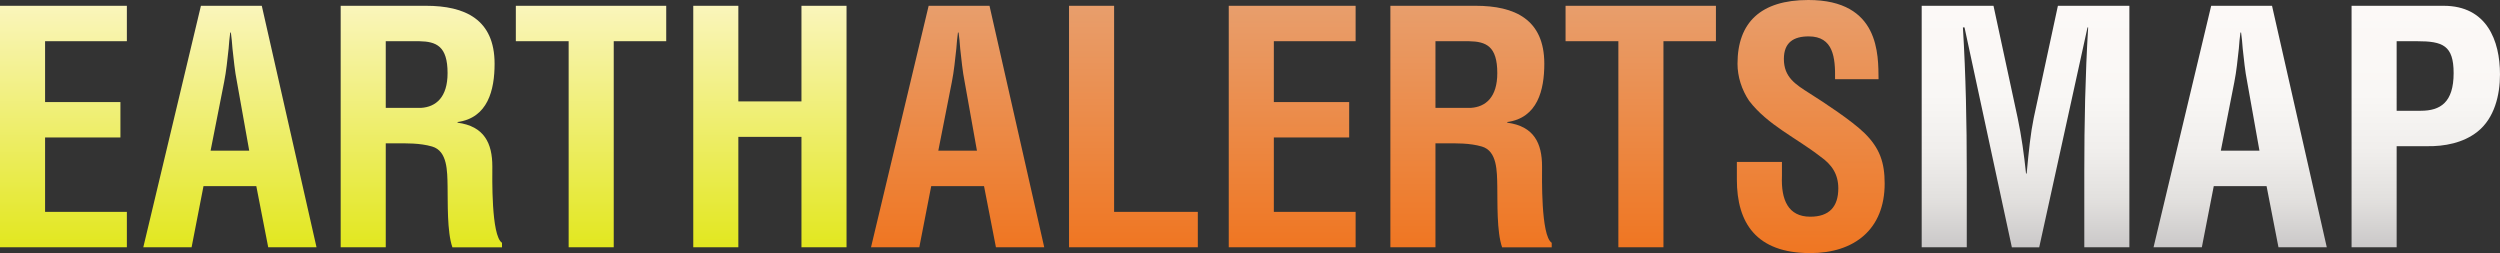 <?xml version="1.0" encoding="utf-8"?>
<!-- Generator: Adobe Illustrator 16.0.0, SVG Export Plug-In . SVG Version: 6.00 Build 0)  -->
<!DOCTYPE svg PUBLIC "-//W3C//DTD SVG 1.1//EN" "http://www.w3.org/Graphics/SVG/1.1/DTD/svg11.dtd">
<svg version="1.1" id="Layer_1" xmlns="http://www.w3.org/2000/svg" xmlns:xlink="http://www.w3.org/1999/xlink" x="0px" y="0px"
	 width="217.392px" height="22.008px" viewBox="0 0 217.392 22.008" enable-background="new 0 0 217.392 22.008"
	 xml:space="preserve">
<rect x="0" y="0" width="217.392" height="22.008" fill="#333333" stroke="none"/>
<g>
	<linearGradient id="SVGID_1_" gradientUnits="userSpaceOnUse" x1="5.516" y1="0.504" x2="5.516" y2="21.505">
		<stop  offset="0" style="stop-color:#FAF5BB"/>
		<stop  offset="1" style="stop-color:#E2E71F"/>
	</linearGradient>
	<path fill="url(#SVGID_1_)" d="M0,21.504v-21h11.032v3.08H3.92v5.292h6.552v3.08H3.92v6.468h7.112v3.08H0z"/>
	<linearGradient id="SVGID_2_" gradientUnits="userSpaceOnUse" x1="19.992" y1="0.504" x2="19.992" y2="21.505">
		<stop  offset="0" style="stop-color:#FAF5BB"/>
		<stop  offset="1" style="stop-color:#E2E71F"/>
	</linearGradient>
	<path fill="url(#SVGID_2_)" d="M12.46,21.504l5.012-21h5.292l4.76,21h-4.2l-1.036-5.32h-4.592l-1.036,5.32H12.46z M18.312,13.104
		h3.36L20.608,7.14c-0.196-0.98-0.28-1.932-0.392-2.912c-0.028-0.476-0.084-0.952-0.14-1.4H20.02c-0.056,0.448-0.112,0.924-0.14,1.4
		c-0.112,0.98-0.196,1.932-0.392,2.912L18.312,13.104z"/>
	<linearGradient id="SVGID_3_" gradientUnits="userSpaceOnUse" x1="36.638" y1="0.504" x2="36.638" y2="21.505">
		<stop  offset="0" style="stop-color:#FAF5BB"/>
		<stop  offset="1" style="stop-color:#E2E71F"/>
	</linearGradient>
	<path fill="url(#SVGID_3_)" d="M33.544,12.46v9.044h-3.92v-21h7.42c3.388,0,5.964,1.176,5.964,5.04c0,2.296-0.588,4.704-3.22,5.068
		v0.056c2.324,0.308,3.024,1.792,3.024,3.808c0,0.868-0.112,6.021,0.84,6.636v0.393H39.34c-0.476-1.345-0.392-3.92-0.42-5.32
		c-0.028-1.288,0-3.052-1.344-3.444c-1.064-0.308-2.212-0.28-3.332-0.28H33.544z M33.544,9.38h3.08
		c1.288-0.084,2.296-0.924,2.296-3.024c0-2.352-0.98-2.744-2.464-2.772h-2.912V9.38z"/>
	<linearGradient id="SVGID_4_" gradientUnits="userSpaceOnUse" x1="51.394" y1="0.504" x2="51.394" y2="21.505">
		<stop  offset="0" style="stop-color:#FAF5BB"/>
		<stop  offset="1" style="stop-color:#E2E71F"/>
	</linearGradient>
	<path fill="url(#SVGID_4_)" d="M44.856,0.504h13.076v3.08h-4.564v17.92h-3.92V3.584h-4.592V0.504z"/>
	<linearGradient id="SVGID_5_" gradientUnits="userSpaceOnUse" x1="66.948" y1="0.504" x2="66.948" y2="21.505">
		<stop  offset="0" style="stop-color:#FAF5BB"/>
		<stop  offset="1" style="stop-color:#E2E71F"/>
	</linearGradient>
	<path fill="url(#SVGID_5_)" d="M60.284,21.504v-21h3.92V8.82h5.488V0.504h3.92v21h-3.92V11.9h-5.488v9.604H60.284z"/>
	<linearGradient id="SVGID_6_" gradientUnits="userSpaceOnUse" x1="83.272" y1="0.504" x2="83.272" y2="21.505">
		<stop  offset="0" style="stop-color:#E89E6C"/>
		<stop  offset="1" style="stop-color:#EF7622"/>
	</linearGradient>
	<path fill="url(#SVGID_6_)" d="M75.74,21.504l5.012-21h5.292l4.76,21h-4.2l-1.036-5.32h-4.592l-1.036,5.32H75.74z M81.592,13.104
		h3.36L83.888,7.14c-0.196-0.98-0.28-1.932-0.392-2.912c-0.028-0.476-0.084-0.952-0.14-1.4H83.3c-0.056,0.448-0.112,0.924-0.14,1.4
		c-0.112,0.98-0.196,1.932-0.392,2.912L81.592,13.104z"/>
	<linearGradient id="SVGID_7_" gradientUnits="userSpaceOnUse" x1="98.56" y1="0.504" x2="98.56" y2="21.505">
		<stop  offset="0" style="stop-color:#E89E6C"/>
		<stop  offset="1" style="stop-color:#EF7622"/>
	</linearGradient>
	<path fill="url(#SVGID_7_)" d="M92.959,21.504v-21h3.92v17.92h7.28v3.08H92.959z"/>
	<linearGradient id="SVGID_8_" gradientUnits="userSpaceOnUse" x1="112.364" y1="0.504" x2="112.364" y2="21.505">
		<stop  offset="0" style="stop-color:#E89E6C"/>
		<stop  offset="1" style="stop-color:#EF7622"/>
	</linearGradient>
	<path fill="url(#SVGID_8_)" d="M106.848,21.504v-21h11.032v3.08h-7.111v5.292h6.551v3.08h-6.551v6.468h7.111v3.08H106.848z"/>
	<linearGradient id="SVGID_9_" gradientUnits="userSpaceOnUse" x1="127.918" y1="0.504" x2="127.918" y2="21.505">
		<stop  offset="0" style="stop-color:#E89E6C"/>
		<stop  offset="1" style="stop-color:#EF7622"/>
	</linearGradient>
	<path fill="url(#SVGID_9_)" d="M124.823,12.46v9.044h-3.92v-21h7.42c3.389,0,5.965,1.176,5.965,5.04
		c0,2.296-0.588,4.704-3.221,5.068v0.056c2.324,0.308,3.025,1.792,3.025,3.808c0,0.868-0.113,6.021,0.84,6.636v0.393h-4.313
		c-0.477-1.345-0.393-3.92-0.42-5.32c-0.027-1.288,0-3.052-1.344-3.444c-1.064-0.308-2.213-0.28-3.332-0.28H124.823z M124.823,9.38
		h3.08c1.289-0.084,2.297-0.924,2.297-3.024c0-2.352-0.98-2.744-2.465-2.772h-2.912V9.38z"/>
	<linearGradient id="SVGID_10_" gradientUnits="userSpaceOnUse" x1="142.674" y1="0.504" x2="142.674" y2="21.505">
		<stop  offset="0" style="stop-color:#E89E6C"/>
		<stop  offset="1" style="stop-color:#EF7622"/>
	</linearGradient>
	<path fill="url(#SVGID_10_)" d="M136.136,0.504h13.076v3.08h-4.564v17.92h-3.92V3.584h-4.592V0.504z"/>
	<linearGradient id="SVGID_11_" gradientUnits="userSpaceOnUse" x1="157.458" y1="0" x2="157.458" y2="22.009">
		<stop  offset="0" style="stop-color:#E89E6C"/>
		<stop  offset="1" style="stop-color:#EF7622"/>
	</linearGradient>
	<path fill="url(#SVGID_11_)" d="M159.571,6.888c0.029-1.876-0.141-3.724-2.295-3.724c-1.316,0-2.156,0.532-2.156,1.96
		c0,1.596,1.008,2.212,2.24,2.996c1.287,0.812,3.668,2.38,4.76,3.444c1.344,1.316,1.764,2.576,1.764,4.396
		c0,3.977-2.633,6.049-6.469,6.049c-4.703,0-6.383-2.633-6.383-6.385v-1.54h3.92v1.232c-0.084,2.044,0.531,3.528,2.463,3.528
		c1.652,0,2.438-0.868,2.438-2.465c0-1.231-0.561-2.071-1.568-2.771c-2.045-1.596-4.592-2.744-6.189-4.844
		c-0.643-0.952-1.008-2.1-1.008-3.22c0-3.584,2.018-5.544,6.16-5.544c6.244,0,6.076,4.816,6.105,6.888H159.571z"/>
	<linearGradient id="SVGID_12_" gradientUnits="userSpaceOnUse" x1="176.134" y1="0.504" x2="176.134" y2="21.505">
		<stop  offset="0" style="stop-color:#FCF9F7"/>
		<stop  offset="0.369" style="stop-color:#F9F7F5"/>
		<stop  offset="0.604" style="stop-color:#F0EEEC"/>
		<stop  offset="0.802" style="stop-color:#E2E0DE"/>
		<stop  offset="0.978" style="stop-color:#CDCBCB"/>
		<stop  offset="1" style="stop-color:#CAC8C8"/>
	</linearGradient>
	<path fill="url(#SVGID_12_)" d="M171.024,21.504h-3.92v-21h6.244l2.1,9.744c0.336,1.596,0.561,3.22,0.729,4.844h0.055
		c0.197-2.072,0.336-3.472,0.617-4.844l2.1-9.744h6.215v21h-3.92v-6.608c0-4.172,0.084-8.344,0.336-12.516h-0.055l-4.201,19.125
		h-2.379L170.827,2.38h-0.139c0.252,4.172,0.336,8.344,0.336,12.516V21.504z"/>
	<linearGradient id="SVGID_13_" gradientUnits="userSpaceOnUse" x1="194.797" y1="0.504" x2="194.797" y2="21.505">
		<stop  offset="0" style="stop-color:#FCF9F7"/>
		<stop  offset="0.369" style="stop-color:#F9F7F5"/>
		<stop  offset="0.604" style="stop-color:#F0EEEC"/>
		<stop  offset="0.802" style="stop-color:#E2E0DE"/>
		<stop  offset="0.978" style="stop-color:#CDCBCB"/>
		<stop  offset="1" style="stop-color:#CAC8C8"/>
	</linearGradient>
	<path fill="url(#SVGID_13_)" d="M187.265,21.504l5.012-21h5.291l4.762,21h-4.201l-1.035-5.32h-4.592l-1.037,5.32H187.265z
		 M193.116,13.104h3.359l-1.063-5.964c-0.197-0.98-0.281-1.932-0.393-2.912c-0.029-0.476-0.084-0.952-0.141-1.4h-0.057
		c-0.055,0.448-0.111,0.924-0.139,1.4c-0.113,0.98-0.197,1.932-0.393,2.912L193.116,13.104z"/>
	<linearGradient id="SVGID_14_" gradientUnits="userSpaceOnUse" x1="210.939" y1="0.504" x2="210.939" y2="21.505">
		<stop  offset="0" style="stop-color:#FCF9F7"/>
		<stop  offset="0.369" style="stop-color:#F9F7F5"/>
		<stop  offset="0.604" style="stop-color:#F0EEEC"/>
		<stop  offset="0.802" style="stop-color:#E2E0DE"/>
		<stop  offset="0.978" style="stop-color:#CDCBCB"/>
		<stop  offset="1" style="stop-color:#CAC8C8"/>
	</linearGradient>
	<path fill="url(#SVGID_14_)" d="M204.485,21.504v-21h8.008c3.752,0,4.898,3.024,4.898,5.964c0,1.792-0.475,3.808-1.959,4.984
		c-1.232,0.98-2.885,1.288-4.396,1.26h-2.631v8.792H204.485z M208.405,9.632h2.1c1.707,0,2.855-0.728,2.855-3.276
		c0-2.408-0.951-2.772-3.164-2.772h-1.791V9.632z"/>
</g>
</svg>
